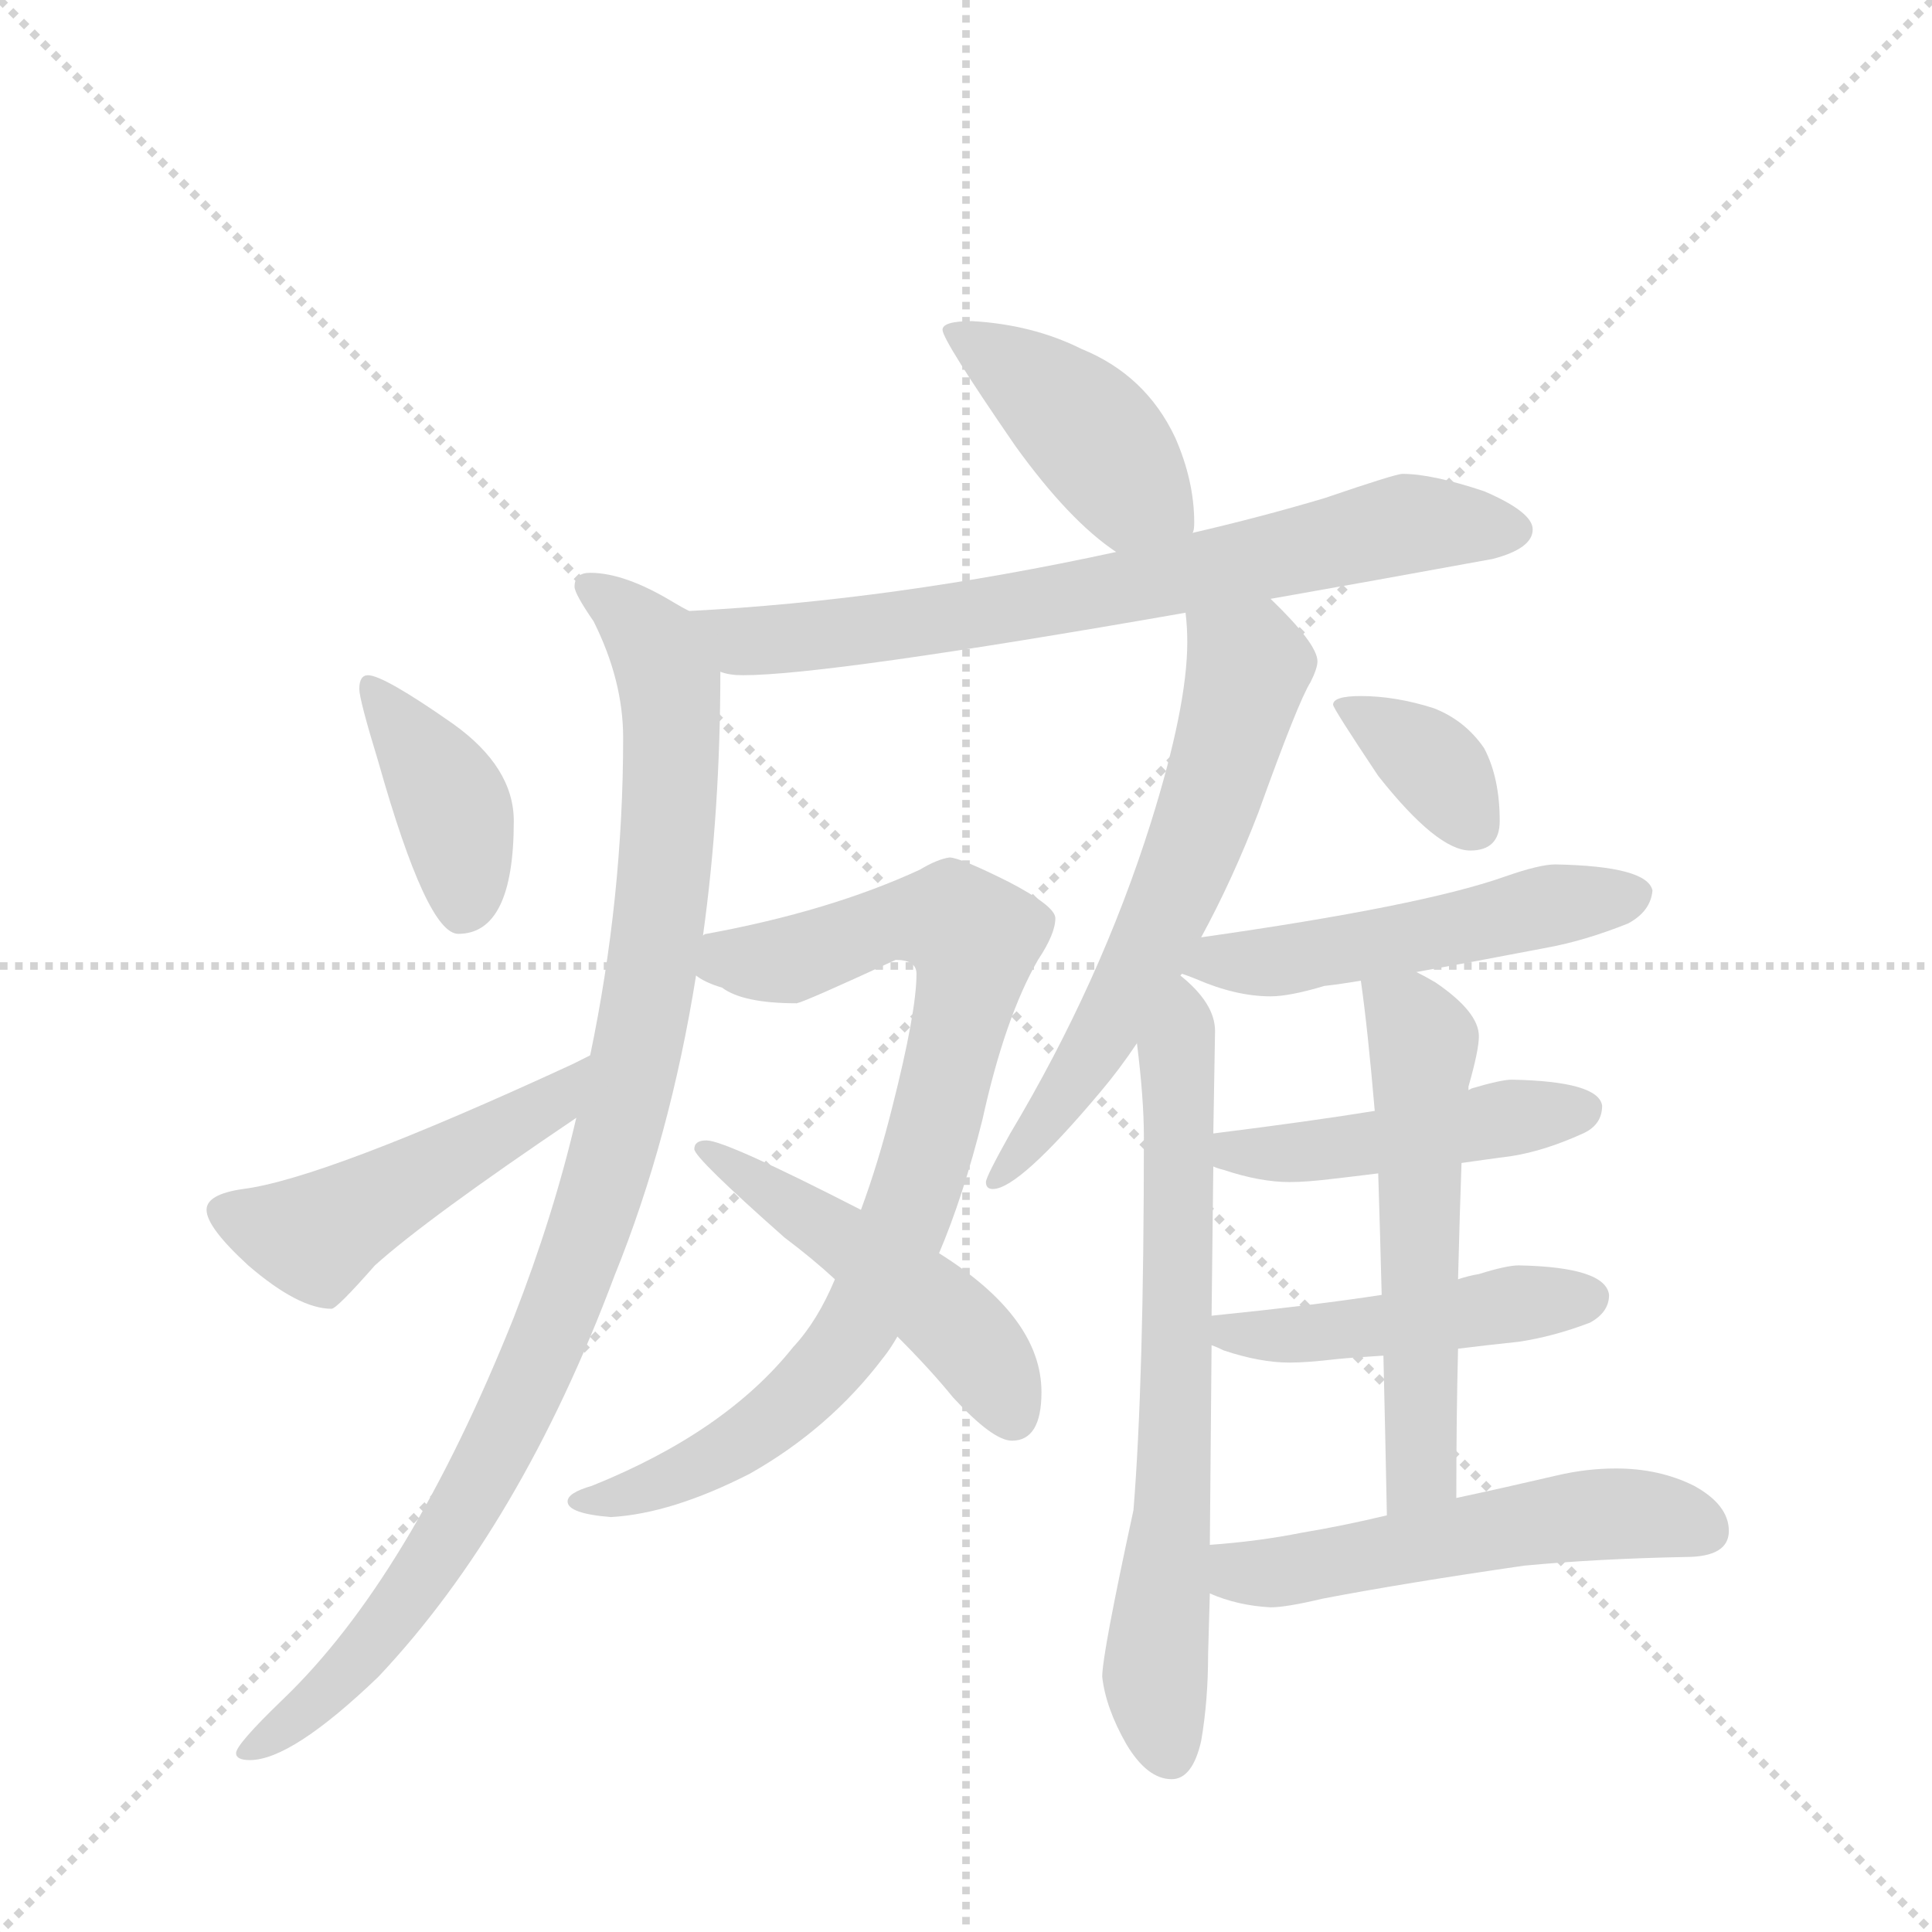 <svg version="1.1" viewBox="0 0 1024 1024" xmlns="http://www.w3.org/2000/svg">
  <g stroke="lightgray" stroke-dasharray="1,1" stroke-width="1" transform="scale(4, 4)">
    <line x1="0" y1="0" x2="256" y2="256"></line>
    <line x1="256" y1="0" x2="0" y2="256"></line>
    <line x1="128" y1="0" x2="128" y2="256"></line>
    <line x1="0" y1="128" x2="256" y2="128"></line>
  </g>
  <g transform="scale(0.92, -0.92) translate(60, -900)">
    <style type="text/css">
      
        @keyframes keyframes0 {
          from {
            stroke: blue;
            stroke-dashoffset: 428;
            stroke-width: 128;
          }
          58% {
            animation-timing-function: step-end;
            stroke: blue;
            stroke-dashoffset: 0;
            stroke-width: 128;
          }
          to {
            stroke: black;
            stroke-width: 1024;
          }
        }
        #make-me-a-hanzi-animation-0 {
          animation: keyframes0 0.598s both;
          animation-delay: 0s;
          animation-timing-function: linear;
        }
      
        @keyframes keyframes1 {
          from {
            stroke: blue;
            stroke-dashoffset: 735;
            stroke-width: 128;
          }
          71% {
            animation-timing-function: step-end;
            stroke: blue;
            stroke-dashoffset: 0;
            stroke-width: 128;
          }
          to {
            stroke: black;
            stroke-width: 1024;
          }
        }
        #make-me-a-hanzi-animation-1 {
          animation: keyframes1 0.848s both;
          animation-delay: 0.598s;
          animation-timing-function: linear;
        }
      
        @keyframes keyframes2 {
          from {
            stroke: blue;
            stroke-dashoffset: 1015;
            stroke-width: 128;
          }
          77% {
            animation-timing-function: step-end;
            stroke: blue;
            stroke-dashoffset: 0;
            stroke-width: 128;
          }
          to {
            stroke: black;
            stroke-width: 1024;
          }
        }
        #make-me-a-hanzi-animation-2 {
          animation: keyframes2 1.076s both;
          animation-delay: 1.446s;
          animation-timing-function: linear;
        }
      
        @keyframes keyframes3 {
          from {
            stroke: blue;
            stroke-dashoffset: 398;
            stroke-width: 128;
          }
          56% {
            animation-timing-function: step-end;
            stroke: blue;
            stroke-dashoffset: 0;
            stroke-width: 128;
          }
          to {
            stroke: black;
            stroke-width: 1024;
          }
        }
        #make-me-a-hanzi-animation-3 {
          animation: keyframes3 0.574s both;
          animation-delay: 2.522s;
          animation-timing-function: linear;
        }
      
        @keyframes keyframes4 {
          from {
            stroke: blue;
            stroke-dashoffset: 497;
            stroke-width: 128;
          }
          62% {
            animation-timing-function: step-end;
            stroke: blue;
            stroke-dashoffset: 0;
            stroke-width: 128;
          }
          to {
            stroke: black;
            stroke-width: 1024;
          }
        }
        #make-me-a-hanzi-animation-4 {
          animation: keyframes4 0.654s both;
          animation-delay: 3.096s;
          animation-timing-function: linear;
        }
      
        @keyframes keyframes5 {
          from {
            stroke: blue;
            stroke-dashoffset: 846;
            stroke-width: 128;
          }
          73% {
            animation-timing-function: step-end;
            stroke: blue;
            stroke-dashoffset: 0;
            stroke-width: 128;
          }
          to {
            stroke: black;
            stroke-width: 1024;
          }
        }
        #make-me-a-hanzi-animation-5 {
          animation: keyframes5 0.938s both;
          animation-delay: 3.751s;
          animation-timing-function: linear;
        }
      
        @keyframes keyframes6 {
          from {
            stroke: blue;
            stroke-dashoffset: 495;
            stroke-width: 128;
          }
          62% {
            animation-timing-function: step-end;
            stroke: blue;
            stroke-dashoffset: 0;
            stroke-width: 128;
          }
          to {
            stroke: black;
            stroke-width: 1024;
          }
        }
        #make-me-a-hanzi-animation-6 {
          animation: keyframes6 0.653s both;
          animation-delay: 4.689s;
          animation-timing-function: linear;
        }
      
        @keyframes keyframes7 {
          from {
            stroke: blue;
            stroke-dashoffset: 628;
            stroke-width: 128;
          }
          67% {
            animation-timing-function: step-end;
            stroke: blue;
            stroke-dashoffset: 0;
            stroke-width: 128;
          }
          to {
            stroke: black;
            stroke-width: 1024;
          }
        }
        #make-me-a-hanzi-animation-7 {
          animation: keyframes7 0.761s both;
          animation-delay: 5.342s;
          animation-timing-function: linear;
        }
      
        @keyframes keyframes8 {
          from {
            stroke: blue;
            stroke-dashoffset: 696;
            stroke-width: 128;
          }
          69% {
            animation-timing-function: step-end;
            stroke: blue;
            stroke-dashoffset: 0;
            stroke-width: 128;
          }
          to {
            stroke: black;
            stroke-width: 1024;
          }
        }
        #make-me-a-hanzi-animation-8 {
          animation: keyframes8 0.816s both;
          animation-delay: 6.103s;
          animation-timing-function: linear;
        }
      
        @keyframes keyframes9 {
          from {
            stroke: blue;
            stroke-dashoffset: 361;
            stroke-width: 128;
          }
          54% {
            animation-timing-function: step-end;
            stroke: blue;
            stroke-dashoffset: 0;
            stroke-width: 128;
          }
          to {
            stroke: black;
            stroke-width: 1024;
          }
        }
        #make-me-a-hanzi-animation-9 {
          animation: keyframes9 0.544s both;
          animation-delay: 6.92s;
          animation-timing-function: linear;
        }
      
        @keyframes keyframes10 {
          from {
            stroke: blue;
            stroke-dashoffset: 515;
            stroke-width: 128;
          }
          63% {
            animation-timing-function: step-end;
            stroke: blue;
            stroke-dashoffset: 0;
            stroke-width: 128;
          }
          to {
            stroke: black;
            stroke-width: 1024;
          }
        }
        #make-me-a-hanzi-animation-10 {
          animation: keyframes10 0.669s both;
          animation-delay: 7.463s;
          animation-timing-function: linear;
        }
      
        @keyframes keyframes11 {
          from {
            stroke: blue;
            stroke-dashoffset: 467;
            stroke-width: 128;
          }
          60% {
            animation-timing-function: step-end;
            stroke: blue;
            stroke-dashoffset: 0;
            stroke-width: 128;
          }
          to {
            stroke: black;
            stroke-width: 1024;
          }
        }
        #make-me-a-hanzi-animation-11 {
          animation: keyframes11 0.63s both;
          animation-delay: 8.132s;
          animation-timing-function: linear;
        }
      
        @keyframes keyframes12 {
          from {
            stroke: blue;
            stroke-dashoffset: 469;
            stroke-width: 128;
          }
          60% {
            animation-timing-function: step-end;
            stroke: blue;
            stroke-dashoffset: 0;
            stroke-width: 128;
          }
          to {
            stroke: black;
            stroke-width: 1024;
          }
        }
        #make-me-a-hanzi-animation-12 {
          animation: keyframes12 0.632s both;
          animation-delay: 8.763s;
          animation-timing-function: linear;
        }
      
        @keyframes keyframes13 {
          from {
            stroke: blue;
            stroke-dashoffset: 568;
            stroke-width: 128;
          }
          65% {
            animation-timing-function: step-end;
            stroke: blue;
            stroke-dashoffset: 0;
            stroke-width: 128;
          }
          to {
            stroke: black;
            stroke-width: 1024;
          }
        }
        #make-me-a-hanzi-animation-13 {
          animation: keyframes13 0.712s both;
          animation-delay: 9.394s;
          animation-timing-function: linear;
        }
      
        @keyframes keyframes14 {
          from {
            stroke: blue;
            stroke-dashoffset: 539;
            stroke-width: 128;
          }
          64% {
            animation-timing-function: step-end;
            stroke: blue;
            stroke-dashoffset: 0;
            stroke-width: 128;
          }
          to {
            stroke: black;
            stroke-width: 1024;
          }
        }
        #make-me-a-hanzi-animation-14 {
          animation: keyframes14 0.689s both;
          animation-delay: 10.106s;
          animation-timing-function: linear;
        }
      
    </style>
    
      <path d="M 500 715 Q 483 715 483 710 Q 483 704 525 643 Q 556 600 583 582 C 608 565 622 563 627 593 Q 628 594 628 599 Q 628 623 617 648 Q 600 684 563 699 Q 535 713 500 715 Z" fill="lightgray"></path>
    
      <path d="M 583 582 Q 454 554 337 548 C 307 546 325 517 355 513 Q 360 511 368 511 Q 417 511 623 547 L 672 555 Q 729 565 800 578 Q 823 584 823 595 Q 823 605 795 617 Q 765 627 748 627 Q 744 627 703 613 Q 666 602 627 593 L 583 582 Z" fill="lightgray"></path>
    
      <path d="M 337 548 Q 333 550 328 553 Q 300 570 280 570 Q 271 570 271 562 Q 271 558 282 542 Q 299 508 299 475 Q 299 383 280 292 L 272 256 Q 259 200 236 141 Q 176 -9 103 -79 Q 76 -105 76 -110 Q 76 -114 84 -114 Q 108 -114 158 -66 Q 240 21 294 165 Q 326 244 341 338 L 345 361 Q 355 433 355 513 C 355 538 355 538 337 548 Z" fill="lightgray"></path>
    
      <path d="M 152 511 Q 147 511 147 503 Q 147 497 158 461 Q 186 362 204 362 Q 236 362 236 427 Q 236 458 201 483 Q 161 511 152 511 Z" fill="lightgray"></path>
    
      <path d="M 280 292 Q 276 290 270 287 Q 127 221 80 215 Q 59 212 59 203 Q 59 193 83 171 Q 112 146 131 146 Q 134 146 156 171 Q 186 198 272 256 C 297 273 307 305 280 292 Z" fill="lightgray"></path>
    
      <path d="M 341 338 Q 346 334 356 331 Q 368 322 399 322 Q 404 323 456 347 Q 468 347 468 339 Q 468 317 454 262 Q 446 230 436 203 L 421 163 Q 411 139 397 124 Q 358 75 281 44 Q 267 40 267 35 Q 267 28 292 26 Q 327 28 372 51 Q 418 77 449 118 Q 453 123 457 130 L 481 178 Q 495 211 506 255 Q 519 314 538 347 Q 548 362 548 371 Q 548 378 521 392 Q 493 406 487 406 Q 480 405 470 399 Q 418 375 347 362 Q 346 362 345 361 C 316 354 314 351 341 338 Z" fill="lightgray"></path>
    
      <path d="M 436 203 Q 358 243 347 243 Q 340 243 340 238 Q 340 233 392 187 Q 408 175 421 163 L 457 130 Q 476 111 489 95 Q 512 70 523 70 Q 540 70 540 98 Q 540 141 481 178 L 436 203 Z" fill="lightgray"></path>
    
      <path d="M 623 547 Q 624 539 624 530 Q 624 493 603 426 Q 574 334 522 247 Q 508 222 508 219 Q 508 215 512 215 Q 527 215 574 271 Q 585 284 595 299 L 620 338 L 621 339 L 632 360 Q 650 393 665 432 Q 688 496 695 507 Q 699 515 699 519 Q 699 529 672 555 C 651 576 621 577 623 547 Z" fill="lightgray"></path>
    
      <path d="M 595 299 Q 599 267 599 245 Q 599 104 593 30 Q 575 -53 575 -66 Q 577 -84 589 -105 Q 601 -125 615 -125 Q 627 -125 632 -103 Q 636 -80 636 -53 L 637 -18 L 637 10 L 638 125 L 638 142 L 639 228 L 639 247 L 640 306 Q 640 322 620 338 C 598 359 592 329 595 299 Z" fill="lightgray"></path>
    
      <path d="M 724 499 Q 708 499 708 494 Q 708 492 734 453 Q 768 410 787 410 Q 804 410 804 427 Q 804 452 795 469 Q 784 485 766 492 Q 744 499 724 499 Z" fill="lightgray"></path>
    
      <path d="M 756 340 Q 784 345 831 354 Q 853 358 878 368 Q 891 375 892 387 Q 889 401 836 402 Q 827 402 807 395 Q 759 378 632 360 C 602 356 593 350 621 339 Q 624 338 629 336 Q 652 326 672 326 Q 683 326 703 332 Q 712 333 724 335 L 756 340 Z" fill="lightgray"></path>
    
      <path d="M 782 230 Q 796 232 811 234 Q 830 237 852 247 Q 863 252 863 263 Q 861 277 811 278 Q 805 278 788 273 L 786 272 L 732 260 Q 695 254 639 247 C 609 243 611 237 639 228 Q 641 227 645 226 Q 666 219 683 219 Q 693 219 709 221 Q 718 222 734 224 L 782 230 Z" fill="lightgray"></path>
    
      <path d="M 780 123 Q 796 125 815 127 Q 835 130 856 138 Q 867 144 867 154 Q 865 170 815 171 Q 808 171 792 166 Q 786 165 780 163 L 736 154 Q 697 148 638 142 C 608 139 610 137 638 125 Q 641 124 645 122 Q 666 115 683 115 Q 693 115 710 117 Q 720 118 737 119 L 780 123 Z" fill="lightgray"></path>
    
      <path d="M 779 37 Q 779 84 780 123 L 780 163 Q 781 203 782 230 L 786 272 L 786 274 Q 792 295 792 303 Q 792 317 767 334 Q 762 337 756 340 C 730 354 721 359 724 335 Q 728 307 732 260 L 734 224 Q 735 193 736 154 L 737 119 Q 738 77 739 27 C 740 -3 779 7 779 37 Z" fill="lightgray"></path>
    
      <path d="M 637 -18 Q 653 -25 672 -26 Q 681 -26 702 -21 Q 749 -12 818 -2 Q 860 2 911 3 Q 936 3 936 18 Q 936 33 916 44 Q 896 54 871 54 Q 854 54 837 50 Q 807 43 779 37 L 739 27 Q 714 21 690 17 Q 665 12 637 10 C 607 8 609 -7 637 -18 Z" fill="lightgray"></path>
    
    
      <clipPath id="make-me-a-hanzi-clip-0">
        <path d="M 500 715 Q 483 715 483 710 Q 483 704 525 643 Q 556 600 583 582 C 608 565 622 563 627 593 Q 628 594 628 599 Q 628 623 617 648 Q 600 684 563 699 Q 535 713 500 715 Z"></path>
      </clipPath>
      <path clip-path="url(#make-me-a-hanzi-clip-0)" d="M 488 709 L 555 664 L 591 620 L 618 598" fill="none" id="make-me-a-hanzi-animation-0" stroke-dasharray="300 600" stroke-linecap="round"></path>
    
      <clipPath id="make-me-a-hanzi-clip-1">
        <path d="M 583 582 Q 454 554 337 548 C 307 546 325 517 355 513 Q 360 511 368 511 Q 417 511 623 547 L 672 555 Q 729 565 800 578 Q 823 584 823 595 Q 823 605 795 617 Q 765 627 748 627 Q 744 627 703 613 Q 666 602 627 593 L 583 582 Z"></path>
      </clipPath>
      <path clip-path="url(#make-me-a-hanzi-clip-1)" d="M 345 545 L 368 530 L 426 535 L 585 560 L 751 598 L 813 594" fill="none" id="make-me-a-hanzi-animation-1" stroke-dasharray="607 1214" stroke-linecap="round"></path>
    
      <clipPath id="make-me-a-hanzi-clip-2">
        <path d="M 337 548 Q 333 550 328 553 Q 300 570 280 570 Q 271 570 271 562 Q 271 558 282 542 Q 299 508 299 475 Q 299 383 280 292 L 272 256 Q 259 200 236 141 Q 176 -9 103 -79 Q 76 -105 76 -110 Q 76 -114 84 -114 Q 108 -114 158 -66 Q 240 21 294 165 Q 326 244 341 338 L 345 361 Q 355 433 355 513 C 355 538 355 538 337 548 Z"></path>
      </clipPath>
      <path clip-path="url(#make-me-a-hanzi-clip-2)" d="M 280 561 L 317 528 L 327 490 L 315 334 L 284 206 L 258 132 L 201 19 L 141 -63 L 81 -109" fill="none" id="make-me-a-hanzi-animation-2" stroke-dasharray="887 1774" stroke-linecap="round"></path>
    
      <clipPath id="make-me-a-hanzi-clip-3">
        <path d="M 152 511 Q 147 511 147 503 Q 147 497 158 461 Q 186 362 204 362 Q 236 362 236 427 Q 236 458 201 483 Q 161 511 152 511 Z"></path>
      </clipPath>
      <path clip-path="url(#make-me-a-hanzi-clip-3)" d="M 154 504 L 199 439 L 207 377" fill="none" id="make-me-a-hanzi-animation-3" stroke-dasharray="270 540" stroke-linecap="round"></path>
    
      <clipPath id="make-me-a-hanzi-clip-4">
        <path d="M 280 292 Q 276 290 270 287 Q 127 221 80 215 Q 59 212 59 203 Q 59 193 83 171 Q 112 146 131 146 Q 134 146 156 171 Q 186 198 272 256 C 297 273 307 305 280 292 Z"></path>
      </clipPath>
      <path clip-path="url(#make-me-a-hanzi-clip-4)" d="M 69 202 L 122 187 L 255 261 L 277 286" fill="none" id="make-me-a-hanzi-animation-4" stroke-dasharray="369 738" stroke-linecap="round"></path>
    
      <clipPath id="make-me-a-hanzi-clip-5">
        <path d="M 341 338 Q 346 334 356 331 Q 368 322 399 322 Q 404 323 456 347 Q 468 347 468 339 Q 468 317 454 262 Q 446 230 436 203 L 421 163 Q 411 139 397 124 Q 358 75 281 44 Q 267 40 267 35 Q 267 28 292 26 Q 327 28 372 51 Q 418 77 449 118 Q 453 123 457 130 L 481 178 Q 495 211 506 255 Q 519 314 538 347 Q 548 362 548 371 Q 548 378 521 392 Q 493 406 487 406 Q 480 405 470 399 Q 418 375 347 362 Q 346 362 345 361 C 316 354 314 351 341 338 Z"></path>
      </clipPath>
      <path clip-path="url(#make-me-a-hanzi-clip-5)" d="M 348 343 L 393 347 L 461 370 L 488 368 L 501 359 L 472 228 L 427 126 L 369 70 L 308 41 L 272 35" fill="none" id="make-me-a-hanzi-animation-5" stroke-dasharray="718 1436" stroke-linecap="round"></path>
    
      <clipPath id="make-me-a-hanzi-clip-6">
        <path d="M 436 203 Q 358 243 347 243 Q 340 243 340 238 Q 340 233 392 187 Q 408 175 421 163 L 457 130 Q 476 111 489 95 Q 512 70 523 70 Q 540 70 540 98 Q 540 141 481 178 L 436 203 Z"></path>
      </clipPath>
      <path clip-path="url(#make-me-a-hanzi-clip-6)" d="M 345 238 L 486 141 L 503 123 L 523 85" fill="none" id="make-me-a-hanzi-animation-6" stroke-dasharray="367 734" stroke-linecap="round"></path>
    
      <clipPath id="make-me-a-hanzi-clip-7">
        <path d="M 623 547 Q 624 539 624 530 Q 624 493 603 426 Q 574 334 522 247 Q 508 222 508 219 Q 508 215 512 215 Q 527 215 574 271 Q 585 284 595 299 L 620 338 L 621 339 L 632 360 Q 650 393 665 432 Q 688 496 695 507 Q 699 515 699 519 Q 699 529 672 555 C 651 576 621 577 623 547 Z"></path>
      </clipPath>
      <path clip-path="url(#make-me-a-hanzi-clip-7)" d="M 630 543 L 659 516 L 631 420 L 583 316 L 544 255 L 514 221" fill="none" id="make-me-a-hanzi-animation-7" stroke-dasharray="500 1000" stroke-linecap="round"></path>
    
      <clipPath id="make-me-a-hanzi-clip-8">
        <path d="M 595 299 Q 599 267 599 245 Q 599 104 593 30 Q 575 -53 575 -66 Q 577 -84 589 -105 Q 601 -125 615 -125 Q 627 -125 632 -103 Q 636 -80 636 -53 L 637 -18 L 637 10 L 638 125 L 638 142 L 639 228 L 639 247 L 640 306 Q 640 322 620 338 C 598 359 592 329 595 299 Z"></path>
      </clipPath>
      <path clip-path="url(#make-me-a-hanzi-clip-8)" d="M 621 328 L 616 32 L 605 -66 L 614 -110" fill="none" id="make-me-a-hanzi-animation-8" stroke-dasharray="568 1136" stroke-linecap="round"></path>
    
      <clipPath id="make-me-a-hanzi-clip-9">
        <path d="M 724 499 Q 708 499 708 494 Q 708 492 734 453 Q 768 410 787 410 Q 804 410 804 427 Q 804 452 795 469 Q 784 485 766 492 Q 744 499 724 499 Z"></path>
      </clipPath>
      <path clip-path="url(#make-me-a-hanzi-clip-9)" d="M 712 494 L 765 460 L 789 425" fill="none" id="make-me-a-hanzi-animation-9" stroke-dasharray="233 466" stroke-linecap="round"></path>
    
      <clipPath id="make-me-a-hanzi-clip-10">
        <path d="M 756 340 Q 784 345 831 354 Q 853 358 878 368 Q 891 375 892 387 Q 889 401 836 402 Q 827 402 807 395 Q 759 378 632 360 C 602 356 593 350 621 339 Q 624 338 629 336 Q 652 326 672 326 Q 683 326 703 332 Q 712 333 724 335 L 756 340 Z"></path>
      </clipPath>
      <path clip-path="url(#make-me-a-hanzi-clip-10)" d="M 627 343 L 689 348 L 882 385" fill="none" id="make-me-a-hanzi-animation-10" stroke-dasharray="387 774" stroke-linecap="round"></path>
    
      <clipPath id="make-me-a-hanzi-clip-11">
        <path d="M 782 230 Q 796 232 811 234 Q 830 237 852 247 Q 863 252 863 263 Q 861 277 811 278 Q 805 278 788 273 L 786 272 L 732 260 Q 695 254 639 247 C 609 243 611 237 639 228 Q 641 227 645 226 Q 666 219 683 219 Q 693 219 709 221 Q 718 222 734 224 L 782 230 Z"></path>
      </clipPath>
      <path clip-path="url(#make-me-a-hanzi-clip-11)" d="M 644 233 L 853 261" fill="none" id="make-me-a-hanzi-animation-11" stroke-dasharray="339 678" stroke-linecap="round"></path>
    
      <clipPath id="make-me-a-hanzi-clip-12">
        <path d="M 780 123 Q 796 125 815 127 Q 835 130 856 138 Q 867 144 867 154 Q 865 170 815 171 Q 808 171 792 166 Q 786 165 780 163 L 736 154 Q 697 148 638 142 C 608 139 610 137 638 125 Q 641 124 645 122 Q 666 115 683 115 Q 693 115 710 117 Q 720 118 737 119 L 780 123 Z"></path>
      </clipPath>
      <path clip-path="url(#make-me-a-hanzi-clip-12)" d="M 644 129 L 856 152" fill="none" id="make-me-a-hanzi-animation-12" stroke-dasharray="341 682" stroke-linecap="round"></path>
    
      <clipPath id="make-me-a-hanzi-clip-13">
        <path d="M 779 37 Q 779 84 780 123 L 780 163 Q 781 203 782 230 L 786 272 L 786 274 Q 792 295 792 303 Q 792 317 767 334 Q 762 337 756 340 C 730 354 721 359 724 335 Q 728 307 732 260 L 734 224 Q 735 193 736 154 L 737 119 Q 738 77 739 27 C 740 -3 779 7 779 37 Z"></path>
      </clipPath>
      <path clip-path="url(#make-me-a-hanzi-clip-13)" d="M 730 330 L 752 314 L 760 299 L 759 60 L 744 35" fill="none" id="make-me-a-hanzi-animation-13" stroke-dasharray="440 880" stroke-linecap="round"></path>
    
      <clipPath id="make-me-a-hanzi-clip-14">
        <path d="M 637 -18 Q 653 -25 672 -26 Q 681 -26 702 -21 Q 749 -12 818 -2 Q 860 2 911 3 Q 936 3 936 18 Q 936 33 916 44 Q 896 54 871 54 Q 854 54 837 50 Q 807 43 779 37 L 739 27 Q 714 21 690 17 Q 665 12 637 10 C 607 8 609 -7 637 -18 Z"></path>
      </clipPath>
      <path clip-path="url(#make-me-a-hanzi-clip-14)" d="M 645 3 L 654 -6 L 668 -7 L 866 28 L 920 19" fill="none" id="make-me-a-hanzi-animation-14" stroke-dasharray="411 822" stroke-linecap="round"></path>
    
  </g>
</svg>